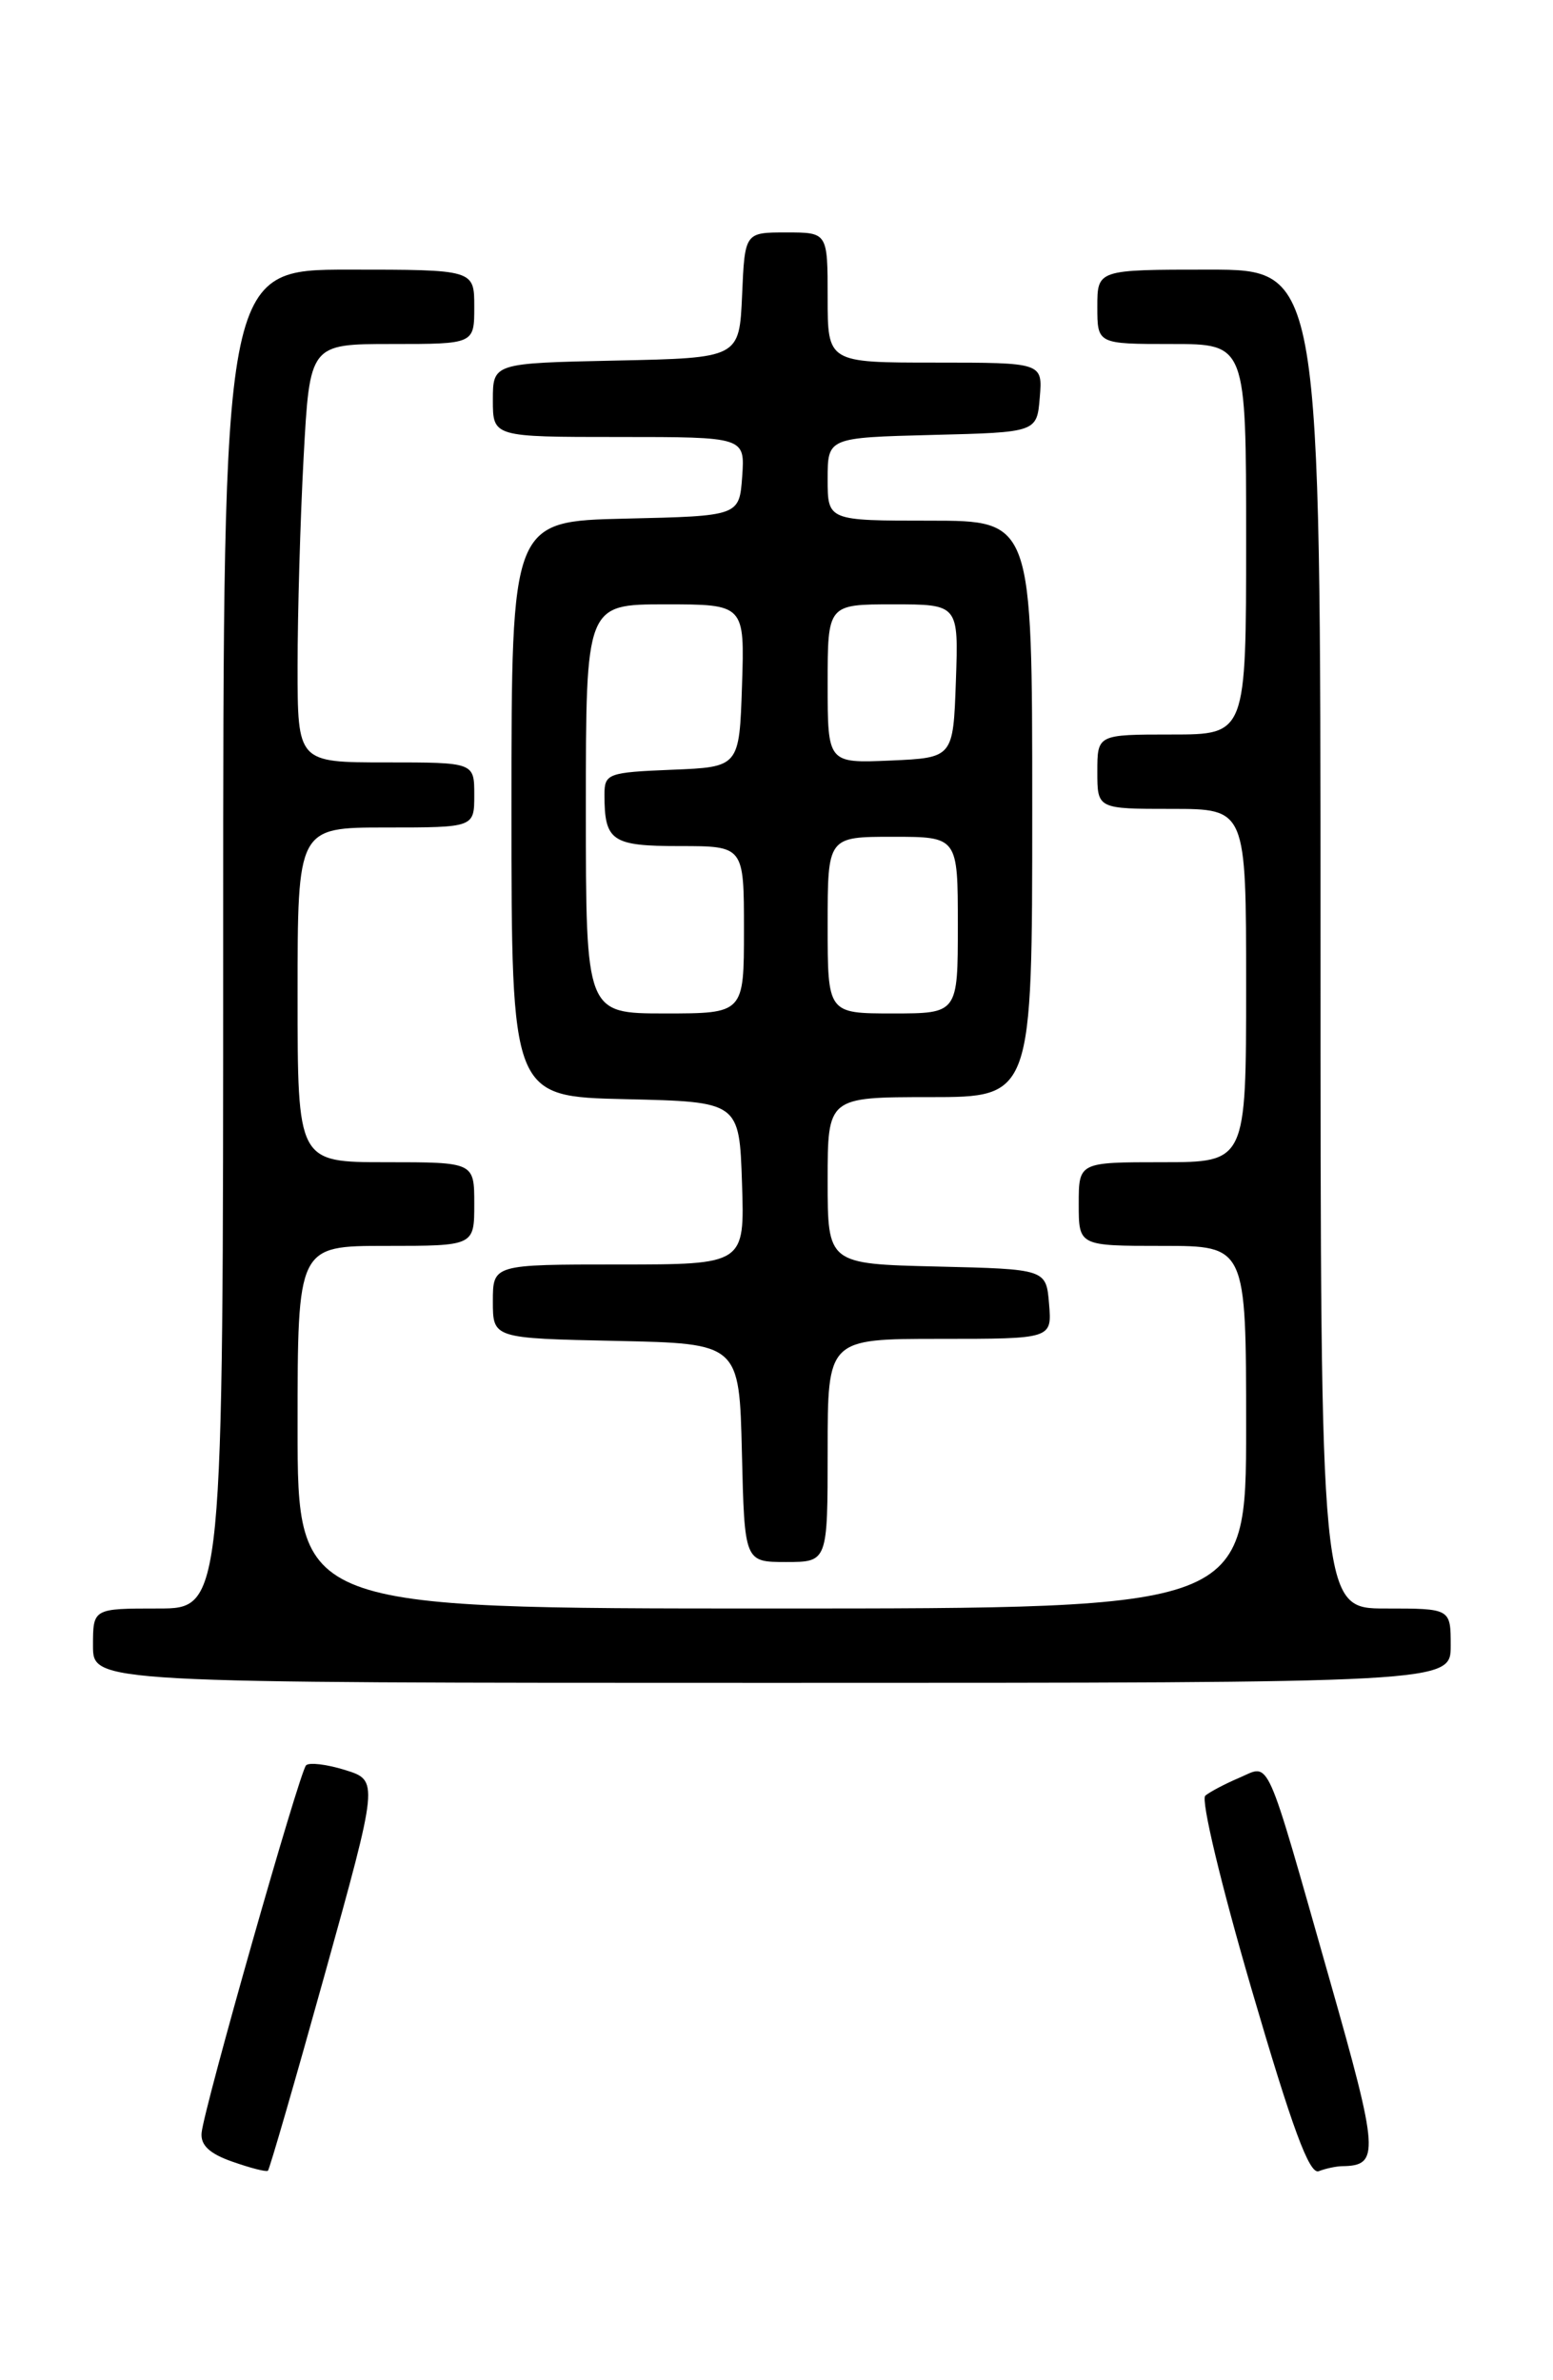 <?xml version="1.0" encoding="UTF-8" standalone="no"?>
<!DOCTYPE svg PUBLIC "-//W3C//DTD SVG 1.1//EN" "http://www.w3.org/Graphics/SVG/1.1/DTD/svg11.dtd" >
<svg xmlns="http://www.w3.org/2000/svg" xmlns:xlink="http://www.w3.org/1999/xlink" version="1.1" viewBox="0 0 167 256">
 <g >
 <path fill="currentColor"
d=" M 34.92 212.36 C 40.72 191.50 40.72 191.50 37.11 190.37 C 35.12 189.75 33.23 189.53 32.91 189.87 C 32.19 190.63 21.93 226.72 21.68 229.39 C 21.55 230.72 22.53 231.64 25.00 232.50 C 26.93 233.18 28.64 233.62 28.81 233.47 C 28.98 233.33 31.73 223.83 34.92 212.36 Z  M 144.33 232.98 C 148.38 232.93 148.29 231.58 142.97 212.88 C 135.95 188.20 136.65 189.76 133.28 191.20 C 131.75 191.85 130.10 192.72 129.61 193.13 C 129.11 193.55 131.30 202.70 134.59 213.96 C 138.95 228.88 140.80 233.91 141.81 233.52 C 142.55 233.23 143.69 232.99 144.33 232.98 Z  M 156.00 177.00 C 156.00 173.00 156.00 173.00 149.00 173.00 C 142.00 173.00 142.00 173.00 142.00 101.00 C 142.00 29.00 142.00 29.00 130.00 29.00 C 118.00 29.00 118.00 29.00 118.00 33.00 C 118.00 37.00 118.00 37.00 126.00 37.00 C 134.00 37.00 134.00 37.00 134.00 58.00 C 134.00 79.00 134.00 79.00 126.00 79.00 C 118.00 79.00 118.00 79.00 118.00 83.00 C 118.00 87.00 118.00 87.00 126.00 87.00 C 134.00 87.00 134.00 87.00 134.00 106.00 C 134.00 125.00 134.00 125.00 125.00 125.00 C 116.00 125.00 116.00 125.00 116.00 129.50 C 116.00 134.00 116.00 134.00 125.00 134.00 C 134.00 134.00 134.00 134.00 134.00 153.50 C 134.00 173.00 134.00 173.00 83.00 173.00 C 32.00 173.00 32.00 173.00 32.00 153.50 C 32.00 134.00 32.00 134.00 41.50 134.00 C 51.00 134.00 51.00 134.00 51.00 129.50 C 51.00 125.00 51.00 125.00 41.50 125.00 C 32.00 125.00 32.00 125.00 32.00 107.00 C 32.00 89.00 32.00 89.00 41.50 89.00 C 51.00 89.00 51.00 89.00 51.00 85.50 C 51.00 82.00 51.00 82.00 41.50 82.00 C 32.00 82.00 32.00 82.00 32.00 71.66 C 32.00 65.97 32.29 55.84 32.65 49.16 C 33.31 37.00 33.31 37.00 42.15 37.00 C 51.00 37.00 51.00 37.00 51.00 33.00 C 51.00 29.00 51.00 29.00 37.50 29.00 C 24.00 29.00 24.00 29.00 24.00 101.00 C 24.00 173.00 24.00 173.00 17.00 173.00 C 10.00 173.00 10.00 173.00 10.00 177.00 C 10.00 181.00 10.00 181.00 83.00 181.00 C 156.00 181.00 156.00 181.00 156.00 177.00 Z  M 89.00 156.00 C 89.00 144.00 89.00 144.00 101.06 144.00 C 113.12 144.00 113.12 144.00 112.81 140.25 C 112.50 136.50 112.50 136.50 100.75 136.22 C 89.00 135.94 89.00 135.94 89.00 126.97 C 89.00 118.00 89.00 118.00 100.00 118.00 C 111.00 118.00 111.00 118.00 111.00 87.00 C 111.00 56.00 111.00 56.00 100.00 56.00 C 89.00 56.00 89.00 56.00 89.00 51.53 C 89.00 47.07 89.00 47.07 100.25 46.78 C 111.50 46.50 111.50 46.50 111.81 42.75 C 112.12 39.00 112.12 39.00 100.56 39.00 C 89.00 39.00 89.00 39.00 89.00 32.00 C 89.00 25.00 89.00 25.00 84.55 25.00 C 80.09 25.00 80.09 25.00 79.80 31.75 C 79.50 38.50 79.50 38.50 66.25 38.78 C 53.00 39.06 53.00 39.06 53.00 43.03 C 53.00 47.00 53.00 47.00 66.56 47.00 C 80.11 47.00 80.11 47.00 79.81 51.25 C 79.50 55.50 79.50 55.50 67.25 55.78 C 55.00 56.06 55.00 56.06 55.00 87.00 C 55.00 117.94 55.00 117.94 67.25 118.22 C 79.50 118.50 79.50 118.50 79.79 127.25 C 80.08 136.00 80.08 136.00 66.54 136.00 C 53.00 136.00 53.00 136.00 53.00 139.97 C 53.00 143.94 53.00 143.94 66.25 144.22 C 79.50 144.50 79.50 144.50 79.78 156.25 C 80.06 168.00 80.06 168.00 84.53 168.00 C 89.00 168.00 89.00 168.00 89.00 156.00 Z  M 63.00 87.00 C 63.00 65.00 63.00 65.00 71.54 65.00 C 80.08 65.00 80.08 65.00 79.79 73.75 C 79.50 82.50 79.50 82.50 72.25 82.79 C 65.37 83.07 65.00 83.21 65.00 85.46 C 65.00 90.47 65.77 91.00 73.11 91.00 C 80.00 91.00 80.00 91.00 80.00 100.00 C 80.00 109.00 80.00 109.00 71.50 109.00 C 63.00 109.00 63.00 109.00 63.00 87.00 Z  M 89.00 99.50 C 89.00 90.00 89.00 90.00 96.00 90.00 C 103.00 90.00 103.00 90.00 103.00 99.50 C 103.00 109.00 103.00 109.00 96.00 109.00 C 89.00 109.00 89.00 109.00 89.00 99.50 Z  M 89.00 73.55 C 89.00 65.00 89.00 65.00 96.04 65.00 C 103.08 65.00 103.08 65.00 102.79 73.25 C 102.50 81.50 102.50 81.50 95.75 81.80 C 89.00 82.09 89.00 82.09 89.00 73.55 Z "/>
</g>
</svg>